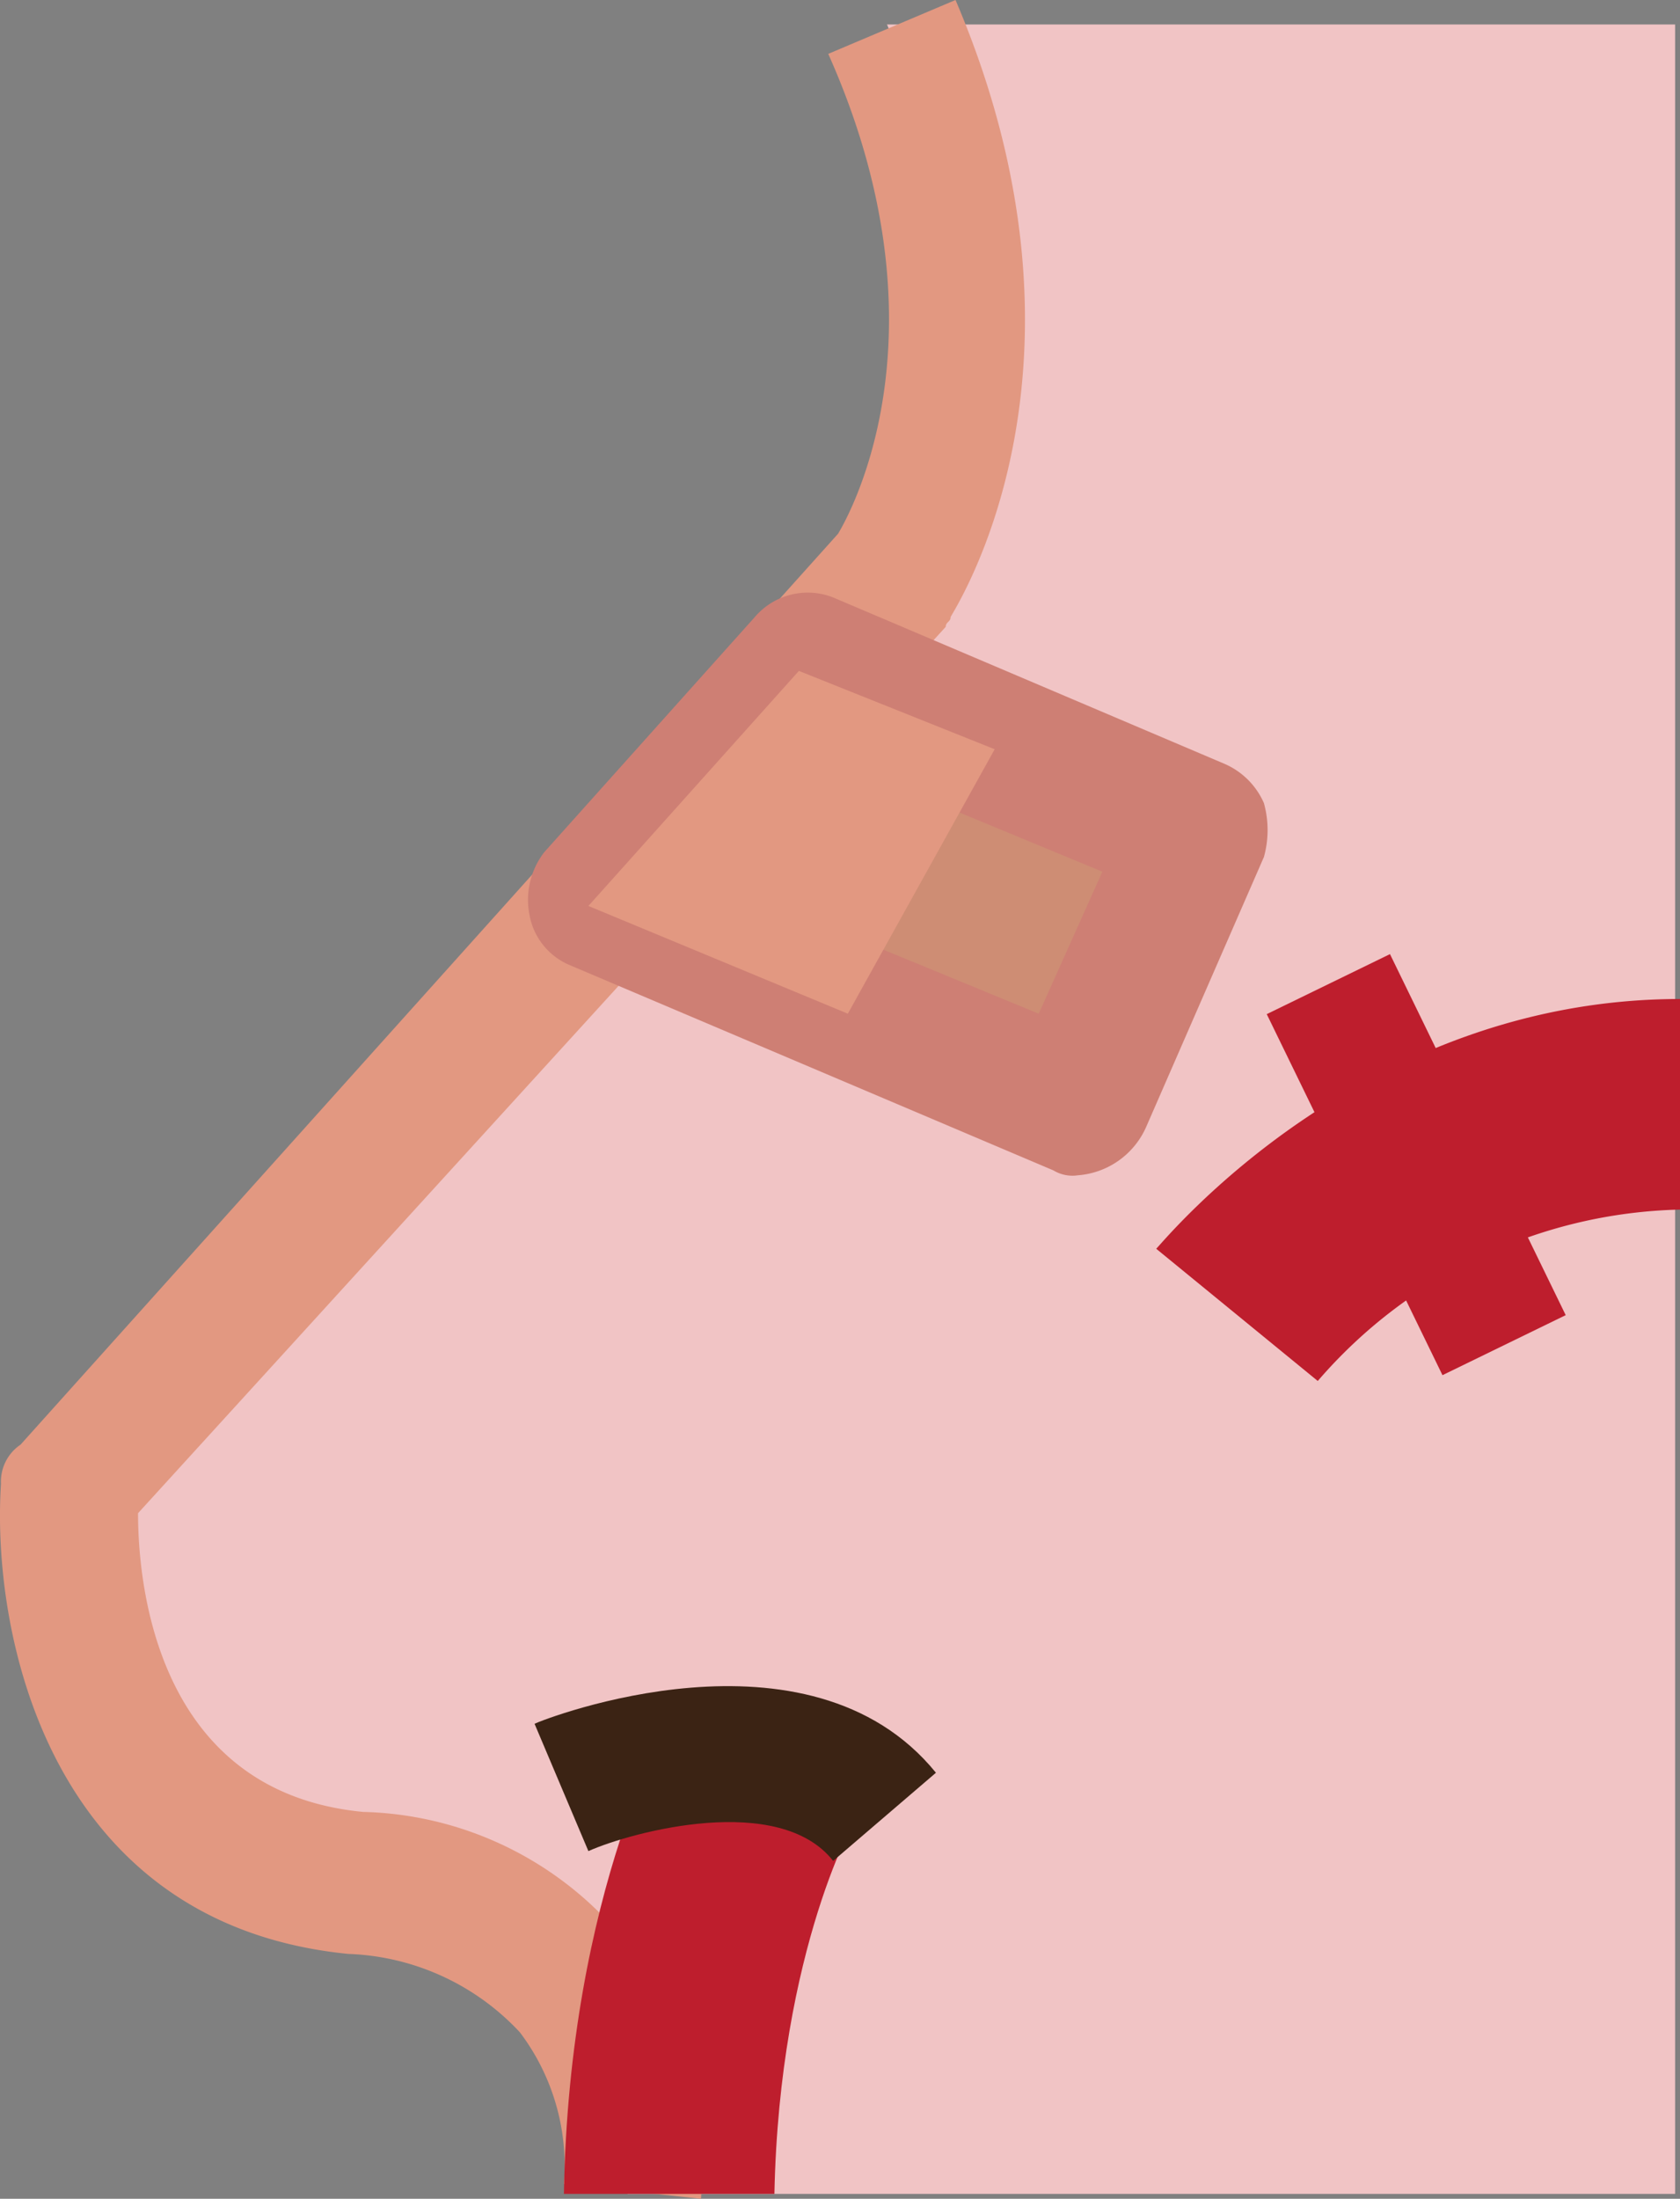 <svg xmlns="http://www.w3.org/2000/svg" width="34.32" height="44.9" viewBox="0 0 34.32 44.9">
    <rect x="0" y="0" width="34.32" height="44.9" fill="#808080" stroke="none"/>
    <defs>
        <style>
            .violence-2{fill:#e29881}.violence-3{fill:#be1e2d}
        </style>
    </defs>
    <g id="prefix__Group_917" data-name="Group 917" transform="translate(-350.78 -496.1)">
        <path id="prefix__Path_1589" d="M368.9 496.6c3 6.8 0 11.2 0 11.2l-16.8 18.7s-.5 7.4 5.8 8.1c6.3.6 5.7 6.3 5.7 6.3H385v-44.3h-16.1z" data-name="Path 1589" style="fill:#f1c4c5"/>
        <path id="prefix__Path_1590" d="M365.1 541l-2.8-.3a4.52 4.52 0 0 0-.9-3.1 5.025 5.025 0 0 0-3.5-1.6c-6.1-.6-7.3-6.5-7.1-9.6a.91.91 0 0 1 .4-.8l16.7-18.6c.3-.5 2.3-4.2-.2-9.8l2.6-1.1c3.2 7.5 0 12.4-.1 12.6 0 .1-.1.1-.1.2L353.6 527c0 1.5.4 5.7 4.6 6.1a7.108 7.108 0 0 1 5.4 2.7 7.848 7.848 0 0 1 1.5 5.2z" class="violence-2" data-name="Path 1590"/>
        <path id="prefix__Path_1591" d="M366.6 540.9h-4.3c.1-6.2 2.2-9.8 2.3-9.9l3.7 2.2-1.8-1.1 1.8 1.1c0-.1-1.6 2.7-1.7 7.7z" class="violence-3" data-name="Path 1591"/>
        <path id="prefix__Path_1592" d="M377.7 524.3l-3.3-2.7c.2-.2 4.2-5.1 10.7-5.1v4.3a10.072 10.072 0 0 0-7.4 3.5z" class="violence-3" data-name="Path 1592"/>
        <g id="prefix__Group_915" data-name="Group 915">
            <path id="prefix__Line_1051" d="M0 0L3.6 7.4" data-name="Line 1051" transform="translate(377.9 516.2)" style="fill:#f1f1f2"/>
            <path id="prefix__Rectangle_3626" d="M0 0H2.8V8.2H0z" class="violence-3" data-name="Rectangle 3626" transform="rotate(-25.963 1309.253 -558.541)"/>
        </g>
        <path id="prefix__Path_1593" d="M367.8 534.1c-1.1-1.4-4.1-.6-5-.2l-1.1-2.6c.2-.1 5.6-2.2 8.2 1z" data-name="Path 1593" style="fill:#3b2314"/>
        <g id="prefix__Group_916" data-name="Group 916">
            <path id="prefix__Path_1594" d="M362.8 514.6l10 4.1 2.3-5.5-8-3.4z" data-name="Path 1594" style="fill:#ce8d74"/>
            <path id="prefix__Path_1595" d="M372.8 520.1a.75.75 0 0 1-.5-.1l-9.9-4.2a1.375 1.375 0 0 1-.8-1 1.592 1.592 0 0 1 .3-1.3l4.3-4.8a1.42 1.42 0 0 1 1.6-.4l8 3.4a1.549 1.549 0 0 1 .8.8 2.054 2.054 0 0 1 0 1.1l-2.4 5.5a1.662 1.662 0 0 1-1.4 1zm-7.6-6.1l6.8 2.8 1.3-2.9-5.8-2.4z" data-name="Path 1595" style="fill:#ce7f74"/>
        </g>
        <path id="prefix__Path_1596" d="M368.1 516.8l3-5.4-4-1.6-4.3 4.8z" class="violence-2" data-name="Path 1596"/>
    </g>
</svg>

